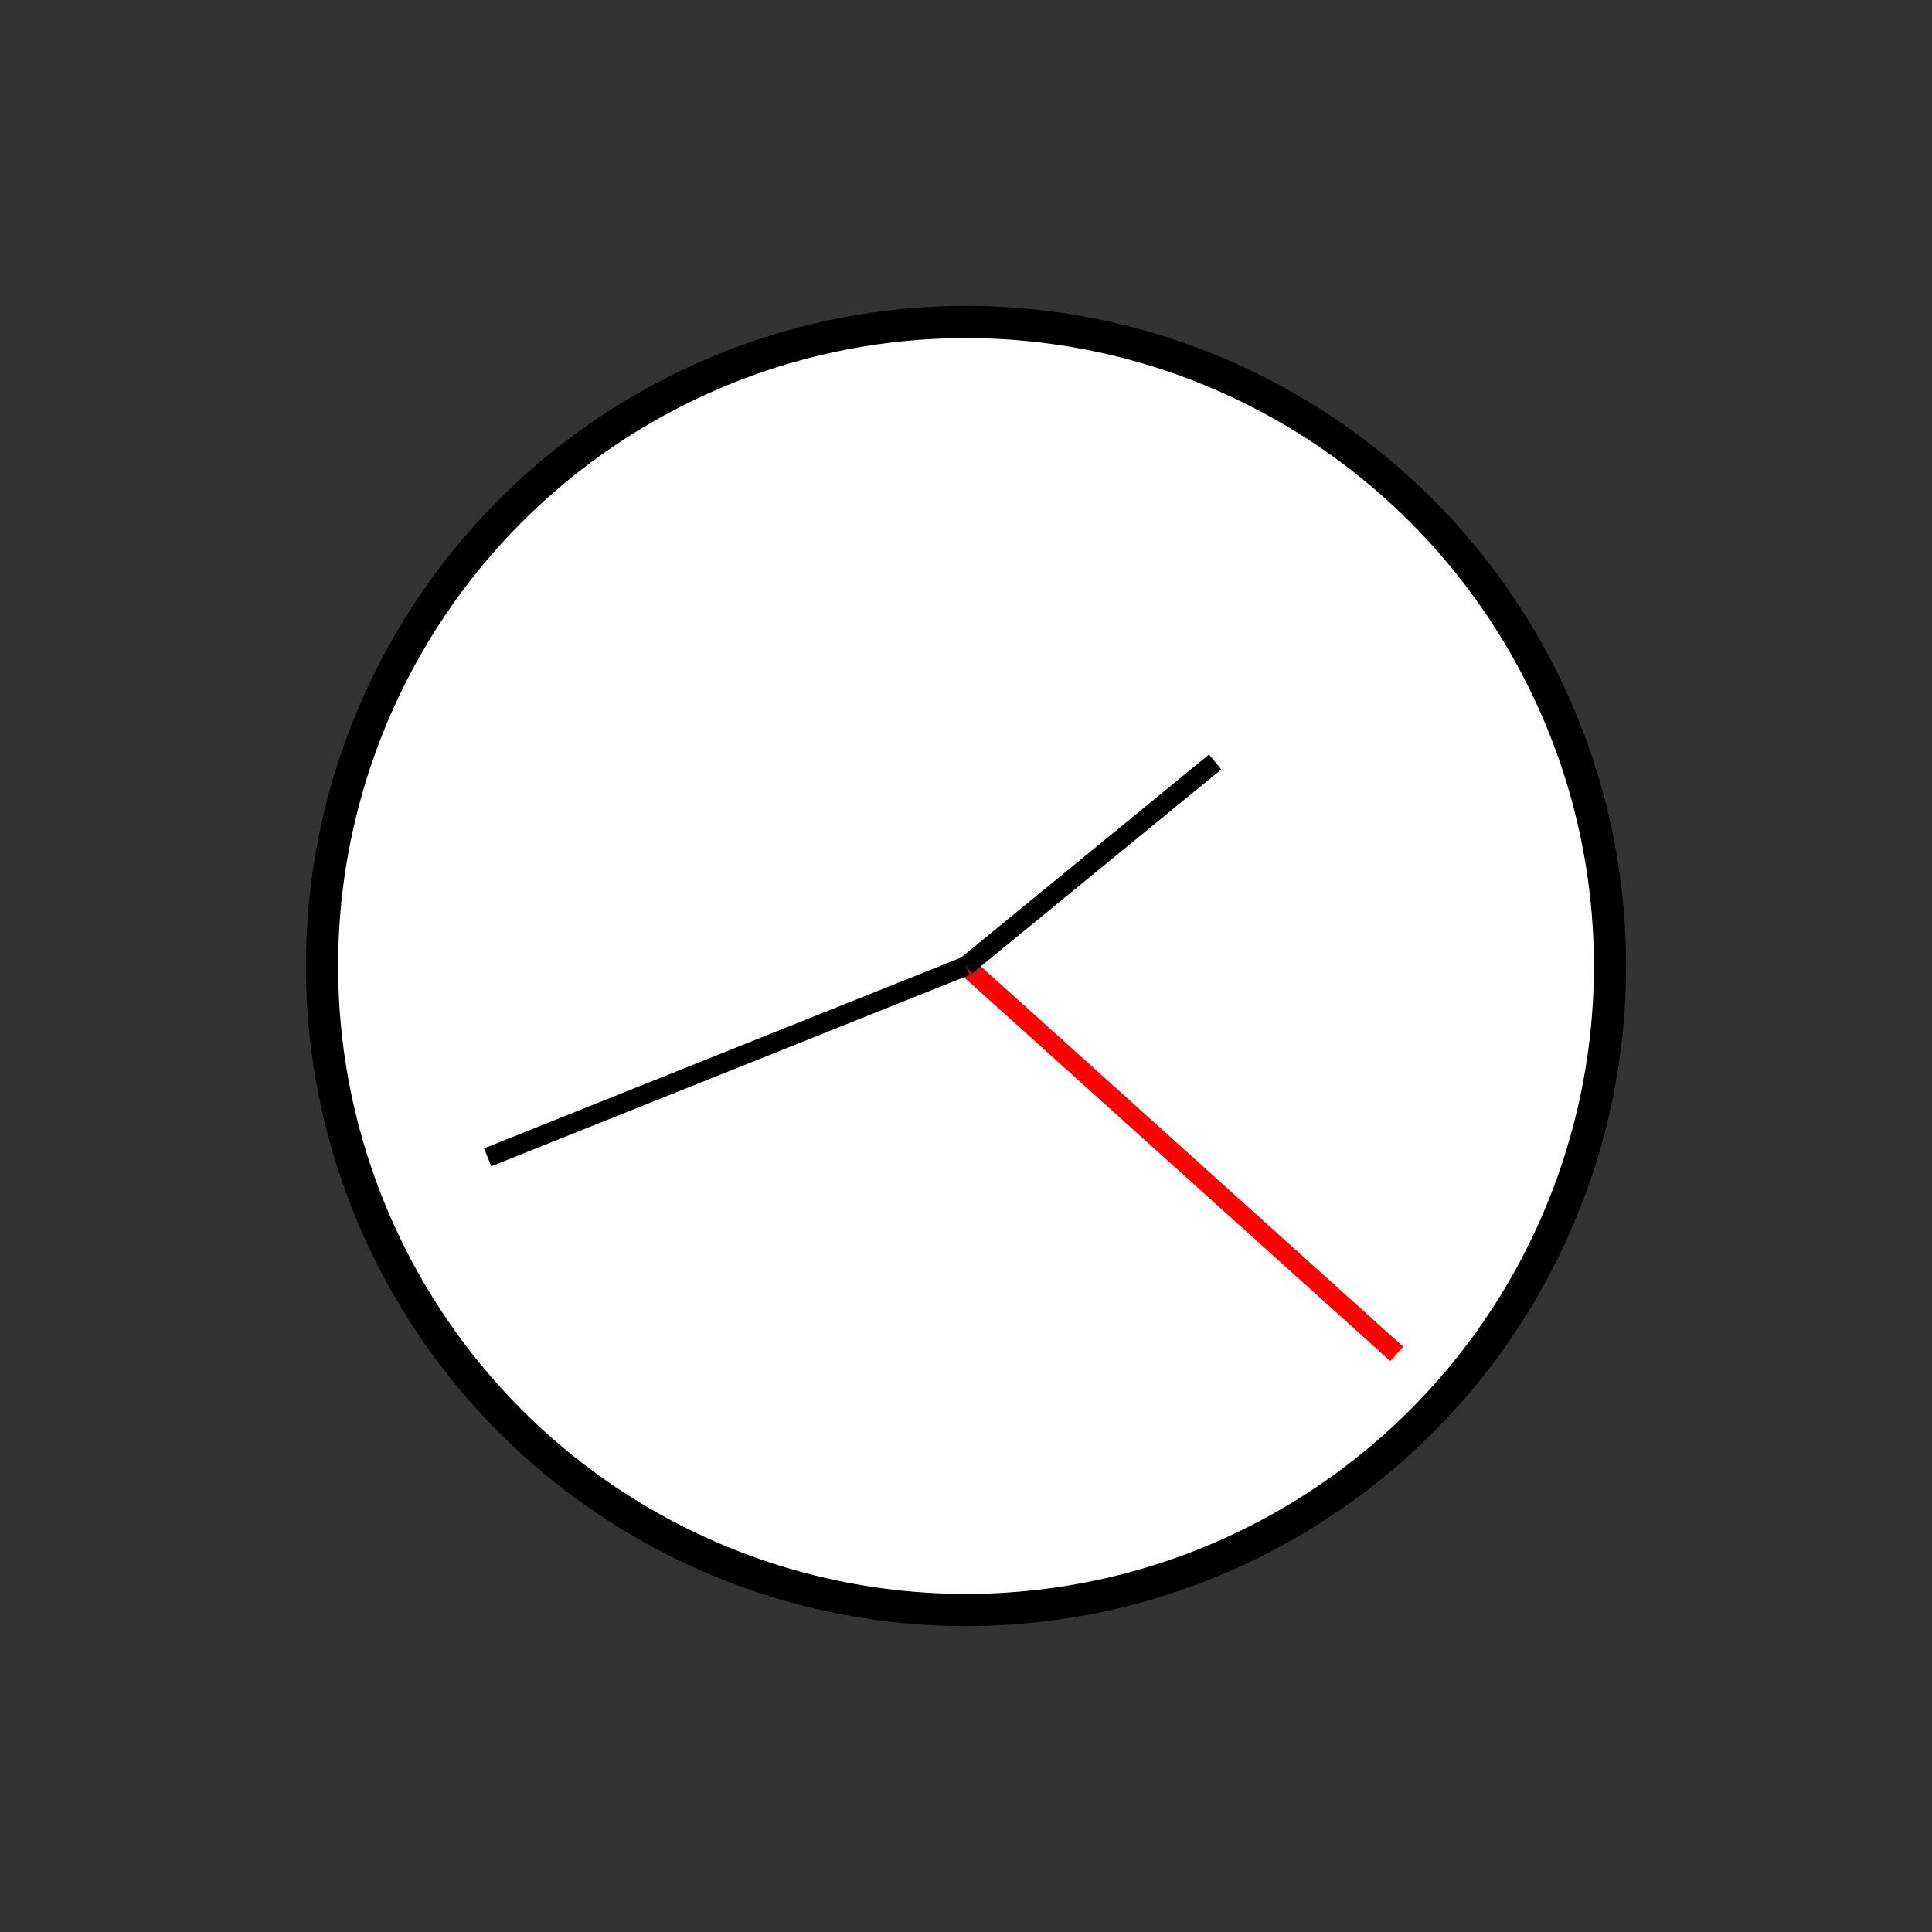 <?xml version="1.0" encoding="UTF-8" standalone="no"?>
<!DOCTYPE svg PUBLIC "-//W3C//DTD SVG 1.1//EN" "http://www.w3.org/Graphics/SVG/1.1/DTD/svg11.dtd">
<svg xmlns="http://www.w3.org/2000/svg"
     width="100%"
     height="100%"
     viewBox="0 0 300 300"
     version="2.0"><rect x="0" y="0" width="300" height="300" fill="#333333" stroke="none"/><circle cx="150" cy="150" r="100" style="fill:#fff;stroke:#000;stroke-width:5px;"/><line x1="150" y1="150" x2="216.883" y2="210.222" style="fill:none;stroke:#f00;stroke-width:3px;"/><line x1="150" y1="150" x2="75.721" y2="179.709" style="fill:none;stroke:#000;stroke-width:3px;"/><line x1="150" y1="150" x2="188.683" y2="118.320" style="fill:none;stroke:#000;stroke-width:3px;"/></svg>